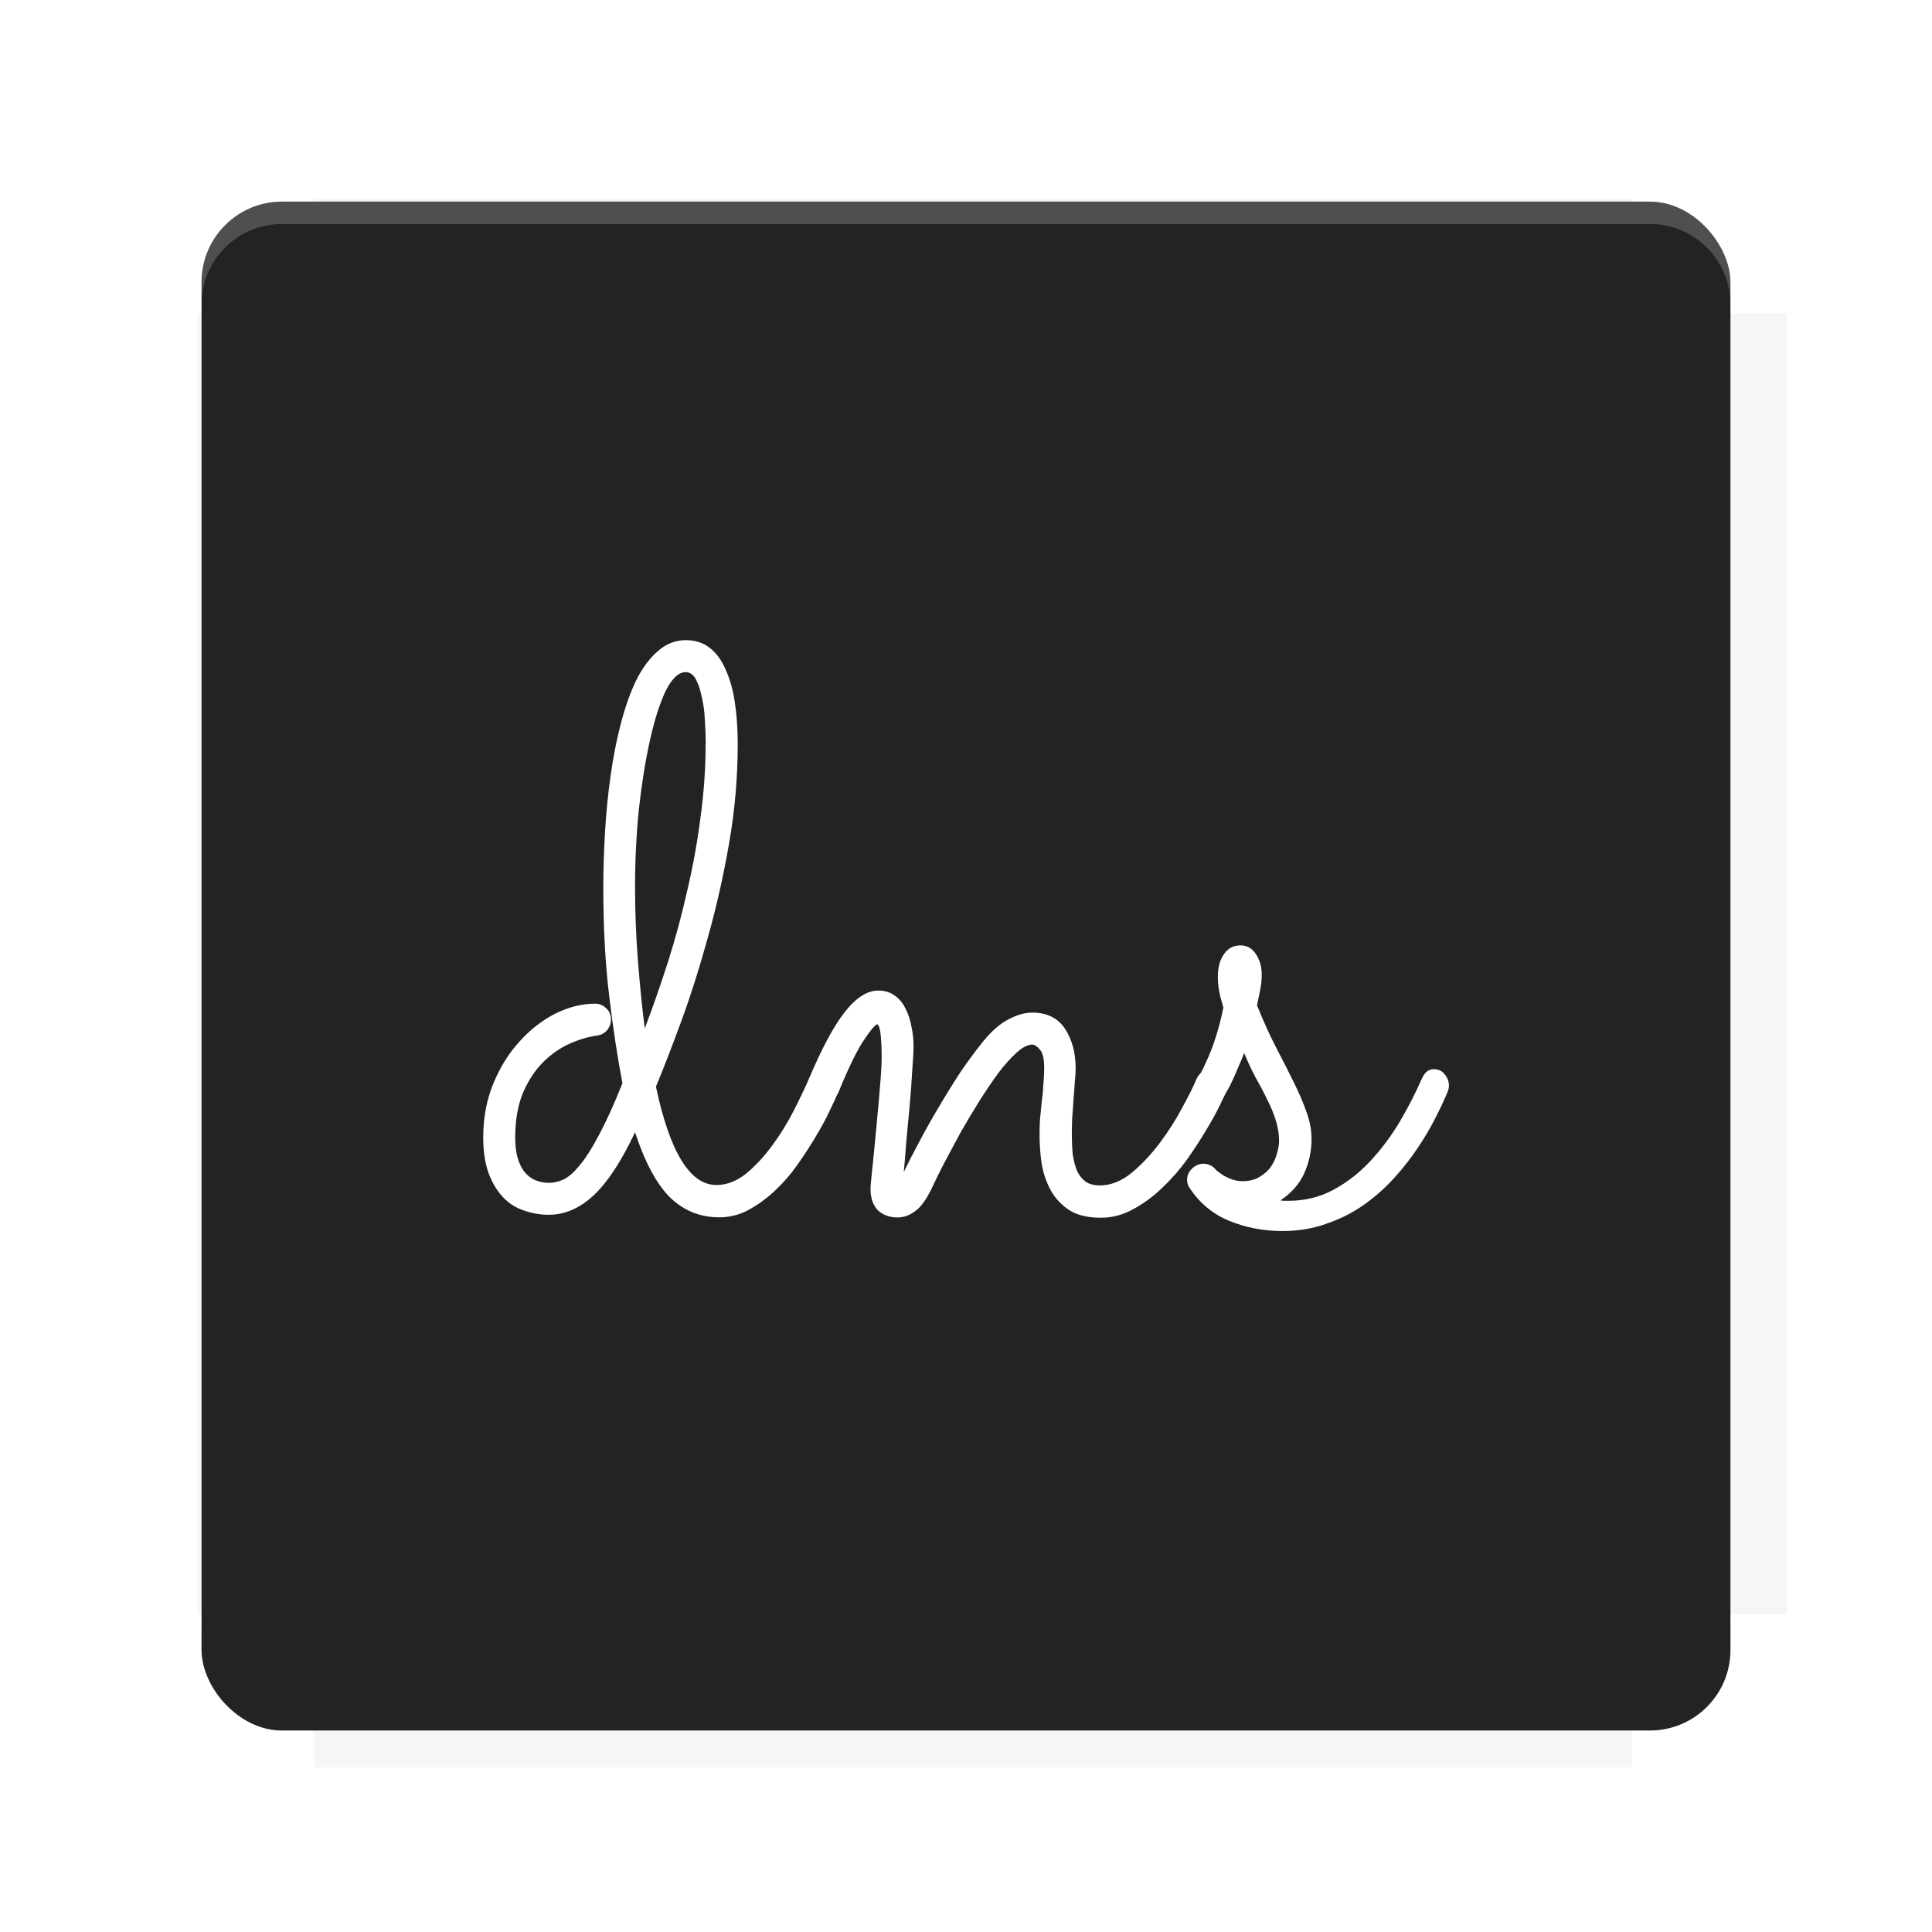<?xml version="1.0" encoding="UTF-8"?>
<svg version="1.1" viewBox="0 0 28.747 28.747" xmlns="http://www.w3.org/2000/svg">
    <defs>
        <filter id="filter6206-7" x="-.072" y="-.072" width="1.144" height="1.144" color-interpolation-filters="sRGB">
            <feGaussianBlur stdDeviation="0.658"/>
        </filter>
    </defs>
    <g transform="translate(0 -1093.8)">
        <path transform="matrix(1.078 0 0 1.064 -.094 2.751)" d="m4.418 1028.2v1.605h-1.605v18.192h1.605v2.14h18.192v-2.14h2.14v-18.192h-2.14v-1.605z" fill="#232323" filter="url(#filter6206-7)" opacity=".2"/>
        <rect x="2.999" y="1096.8" width="22.749" height="22.749" rx="1.197" ry="1.197" fill="#232323"/>
        <g transform="translate(-22.32 1056.5)">
            <path d="m0 0h51.2v51.2h-51.2z" fill="none" stroke-width="1.067"/>
            <g transform="matrix(.336 0 0 .336 1.53 73.043)">
                <path d="m0 0h51.2v51.2h-51.2z" fill="none" stroke-width="1.067"/>
            </g>
            <g transform="matrix(.372 0 0 .372 38.802 63.239)">
                <path d="m0 0h51.2v51.2h-51.2z" fill="none" stroke-width="1.067"/>
                <g transform="matrix(2.689 0 0 2.689 -82.906 -48.45)">
                    <path d="m0 0h51.2v51.2h-51.2z" fill="none" stroke-width="1.067"/>
                </g>
            </g>
        </g>
        <path d="m4.196 1096.8c-0.663 0-1.198 0.535-1.198 1.198v0.333c0-0.663 0.535-1.198 1.198-1.198h20.354c0.663 0 1.198 0.534 1.198 1.198v-0.333c0-0.663-0.535-1.198-1.198-1.198z" fill="#fff" opacity=".2"/>
        <rect x="128" y="546.52" width="42.667" height="42.667" fill="none" stroke-width="1.067"/>
        <rect x="128" y="631.85" width="42.667" height="42.667" fill="none" stroke-width="1.067"/>
        <rect x="128" y="674.52" width="42.667" height="42.667" fill="none" stroke-width="1.067"/>
        <rect x="128" y="589.19" width="42.667" height="42.667" fill="none" stroke-width="1.067"/>
        <rect x="128" y="717.19" width="42.667" height="42.667" fill="none" stroke-width="1.067"/>
        <rect x="213.33" y="546.52" width="42.667" height="42.667" fill="none" stroke-width="1.067"/>
        <rect x="213.33" y="631.85" width="42.667" height="42.667" fill="none" stroke-width="1.067"/>
        <rect x="213.33" y="674.52" width="42.667" height="42.667" fill="none" stroke-width="1.067"/>
        <rect x="213.33" y="589.19" width="42.667" height="42.667" fill="none" stroke-width="1.067"/>
        <rect x="213.33" y="717.19" width="42.667" height="42.667" fill="none" stroke-width="1.067"/>
        <rect x="298.67" y="546.52" width="42.667" height="42.667" fill="none" stroke-width="1.067"/>
        <rect x="298.67" y="631.85" width="42.667" height="42.667" fill="none" stroke-width="1.067"/>
        <rect x="298.67" y="674.52" width="42.667" height="42.667" fill="none" stroke-width="1.067"/>
        <rect x="298.67" y="589.19" width="42.667" height="42.667" fill="none" stroke-width="1.067"/>
        <rect x="298.67" y="717.19" width="42.667" height="42.667" fill="none" stroke-width="1.067"/>
        <rect x="170.67" y="546.52" width="42.667" height="42.667" fill="none" stroke-width="1.067"/>
        <rect x="170.67" y="631.85" width="42.667" height="42.667" fill="none" stroke-width="1.067"/>
        <rect x="170.67" y="674.52" width="42.667" height="42.667" fill="none" stroke-width="1.067"/>
        <rect x="170.67" y="589.19" width="42.667" height="42.667" fill="none" stroke-width="1.067"/>
        <rect x="170.67" y="717.19" width="42.667" height="42.667" fill="none" stroke-width="1.067"/>
        <rect x="256" y="546.52" width="42.667" height="42.667" fill="none" stroke-width="1.067"/>
        <rect x="256" y="631.85" width="42.667" height="42.667" fill="none" stroke-width="1.067"/>
        <rect x="256" y="674.52" width="42.667" height="42.667" fill="none" stroke-width="1.067"/>
        <rect x="256" y="589.19" width="42.667" height="42.667" fill="none" stroke-width="1.067"/>
        <rect x="256" y="717.19" width="42.667" height="42.667" fill="none" stroke-width="1.067"/>
        <rect x="128" y="759.85" width="42.667" height="42.667" fill="none" stroke-width="1.067"/>
        <rect x="213.33" y="759.85" width="42.667" height="42.667" fill="none" stroke-width="1.067"/>
        <rect x="298.67" y="759.85" width="42.667" height="42.667" fill="none" stroke-width="1.067"/>
        <rect x="170.67" y="759.85" width="42.667" height="42.667" fill="none" stroke-width="1.067"/>
        <rect x="256" y="759.85" width="42.667" height="42.667" fill="none" stroke-width="1.067"/>
        <rect x="341.33" y="589.19" width="42.667" height="42.667" fill="none" stroke-width="1.067"/>
        <rect x="341.33" y="631.85" width="42.667" height="42.667" fill="none" stroke-width="1.067"/>
        <rect x="341.33" y="717.19" width="42.667" height="42.667" fill="none" stroke-width="1.067"/>
        <rect x="341.33" y="546.52" width="42.667" height="42.667" fill="none" stroke-width="1.067"/>
        <rect x="341.33" y="674.52" width="42.667" height="42.667" fill="none" stroke-width="1.067"/>
        <rect x="341.33" y="759.85" width="42.667" height="42.667" fill="none" stroke-width="1.067"/>
        <rect x="160" y="578.52" width="192" height="192" fill="none" stroke-width="1.067"/>
        <g transform="matrix(.373 0 0 .373 4.733 1097.4)">
            <path d="m0 0h51.2v51.2h-51.2z" fill="none" stroke-width="1.067"/>
        </g>
        <g transform="matrix(.365 0 0 .365 5.136 1097.4)">
            <path d="m0 0h51.2v51.2h-51.2z" fill="none" stroke-width="1.067"/>
        </g>
        <g transform="matrix(.416 0 0 .416 84.325 1055.9)">
            <g transform="matrix(.062 0 0 .062 -28.238 185.29)">
                <g transform="matrix(38.618 0 0 38.618 14724 -13542)">
                    <g transform="matrix(.714 0 0 .714 -400.52 188.34)">
                        <path d="m1293.2-120.67c-181.75 0.276-511.18 0.135-699.05 0.14-2.322 10.413-3.593 21.251-3.593 32.384v114c207.65 0.737 494.72 0.381 706.23 0.373v-114.37c0-11.18-1.252-22.07-3.593-32.523zm-458.69 295.56c-78.385-4e-3 -158.85 0.179-243.95 0.56v138.63c286.34-0.393 421.73-0.138 706.23-0.327v-137.75c-163.2-0.53-311.22-1.111-462.28-1.12z" opacity="0" stroke-width="1.493"/>
                    </g>
                </g>
            </g>
        </g>
        <path d="m24.549 1119.5c0.663 0 1.198-0.535 1.198-1.198v-0.333c0 0.663-0.535 1.198-1.198 1.198h-20.354c-0.663 0-1.198-0.535-1.198-1.198v0.333c0 0.663 0.535 1.198 1.198 1.198z" fill="#232323" opacity=".2"/>
    </g>
    <g fill="#fff">
        <path d="m9.76 16.169q0.31 1.463 0.899 1.463 0.228 0 0.437-0.165 0.209-0.171 0.386-0.412 0.184-0.247 0.323-0.519t0.228-0.475q0.063-0.152 0.222-0.152 0.101 0 0.171 0.076 0.07 0.076 0.07 0.165 0 0.051-0.019 0.089-0.044 0.108-0.133 0.291-0.082 0.177-0.209 0.386-0.12 0.203-0.272 0.418t-0.336 0.386-0.393 0.285q-0.203 0.108-0.431 0.108-0.424 0-0.728-0.291-0.304-0.298-0.526-0.975-0.304 0.646-0.614 0.937t-0.671 0.291q-0.19 0-0.367-0.063-0.177-0.057-0.31-0.196-0.133-0.139-0.215-0.355-0.082-0.222-0.082-0.538 0-0.437 0.152-0.804t0.393-0.627q0.241-0.266 0.532-0.412 0.298-0.146 0.589-0.146 0.095 0 0.165 0.07 0.07 0.063 0.07 0.165 0 0.089-0.057 0.158t-0.152 0.082q-0.19 0.025-0.405 0.12t-0.399 0.279q-0.177 0.177-0.298 0.456-0.114 0.279-0.114 0.665 0 0.317 0.127 0.494 0.133 0.177 0.38 0.177 0.101 0 0.215-0.051 0.114-0.057 0.241-0.215 0.133-0.158 0.285-0.45 0.158-0.291 0.348-0.766-0.108-0.557-0.196-1.286-0.089-0.728-0.089-1.627 0-0.393 0.025-0.817 0.025-0.431 0.082-0.836 0.057-0.412 0.152-0.779 0.095-0.367 0.228-0.646 0.139-0.279 0.323-0.437 0.184-0.165 0.418-0.165 0.209 0 0.355 0.114t0.234 0.317q0.095 0.203 0.139 0.488t0.044 0.627q0 0.735-0.127 1.469t-0.317 1.406q-0.184 0.671-0.393 1.241-0.209 0.57-0.38 0.982zm0.741-5.104q0-0.158-0.013-0.342-0.006-0.184-0.044-0.342-0.032-0.165-0.089-0.272t-0.152-0.108q-0.158 0-0.298 0.279-0.133 0.279-0.234 0.735-0.101 0.45-0.165 1.026-0.057 0.57-0.057 1.153 0 0.557 0.044 1.115 0.044 0.557 0.101 0.994 0.184-0.488 0.348-1 0.165-0.519 0.285-1.058 0.127-0.538 0.196-1.083 0.076-0.551 0.076-1.095z"/>
        <path d="m13.446 17.442q0.101-0.209 0.234-0.456 0.133-0.253 0.285-0.507 0.152-0.26 0.317-0.513 0.171-0.253 0.355-0.481 0.184-0.222 0.367-0.317 0.19-0.101 0.355-0.101 0.329 0 0.488 0.241t0.158 0.595q0 0.082-0.013 0.203-0.006 0.114-0.019 0.247-0.006 0.133-0.019 0.272-0.006 0.133-0.006 0.253 0 0.152 0.013 0.291 0.019 0.139 0.063 0.247 0.044 0.101 0.127 0.165 0.082 0.057 0.215 0.057 0.241 0 0.469-0.184 0.228-0.19 0.418-0.443 0.196-0.26 0.336-0.526 0.146-0.266 0.215-0.431 0.032-0.07 0.089-0.108 0.063-0.038 0.133-0.038 0.108 0 0.171 0.082 0.07 0.076 0.07 0.165 0 0.044-0.019 0.089-0.025 0.051-0.101 0.209t-0.203 0.367q-0.12 0.203-0.285 0.437-0.165 0.228-0.367 0.418-0.196 0.19-0.431 0.317-0.228 0.127-0.481 0.127-0.285 0-0.462-0.108-0.177-0.114-0.279-0.291-0.101-0.184-0.139-0.399-0.032-0.222-0.032-0.443 0-0.095 0.006-0.215 0.013-0.12 0.025-0.253 0.019-0.133 0.025-0.266 0.013-0.133 0.013-0.253 0-0.203-0.063-0.272-0.063-0.076-0.114-0.076-0.101 0-0.234 0.12-0.127 0.114-0.272 0.304-0.139 0.19-0.291 0.431-0.146 0.234-0.279 0.469-0.127 0.234-0.241 0.45-0.108 0.209-0.171 0.348-0.127 0.266-0.253 0.355-0.127 0.095-0.26 0.095-0.184 0-0.298-0.108-0.108-0.114-0.108-0.317 0-0.044 0.013-0.171 0.013-0.133 0.032-0.31 0.019-0.184 0.038-0.393 0.019-0.209 0.038-0.412 0.019-0.209 0.032-0.386t0.013-0.298q0-0.158-0.013-0.304-0.013-0.146-0.051-0.177-0.057 0.019-0.203 0.241-0.146 0.215-0.374 0.766-0.032 0.07-0.095 0.108t-0.133 0.038q-0.108 0-0.171-0.07-0.063-0.076-0.063-0.171 0-0.044 0.019-0.095 0.285-0.678 0.532-0.994 0.253-0.323 0.5-0.323 0.146 0 0.247 0.076 0.101 0.07 0.158 0.19 0.063 0.12 0.089 0.266 0.032 0.146 0.032 0.298 0 0.114-0.019 0.355-0.013 0.241-0.038 0.519-0.025 0.272-0.051 0.545-0.019 0.272-0.038 0.456z"/>
        <path d="m18.512 15.669q-0.038 0.101-0.095 0.228-0.051 0.127-0.12 0.266-0.057 0.108-0.12 0.171-0.057 0.057-0.152 0.057-0.108 0-0.171-0.063-0.063-0.07-0.063-0.158 0-0.032 0.006-0.051 0.006-0.025 0.032-0.076 0.165-0.317 0.241-0.551 0.082-0.241 0.133-0.5-0.044-0.146-0.063-0.247-0.019-0.101-0.019-0.209 0-0.209 0.089-0.336 0.089-0.133 0.247-0.133 0.146 0 0.228 0.127 0.089 0.127 0.089 0.31 0 0.101-0.019 0.203t-0.051 0.253q0.146 0.361 0.291 0.64 0.146 0.279 0.26 0.513 0.114 0.228 0.184 0.431 0.076 0.203 0.076 0.405 0 0.266-0.108 0.507t-0.355 0.405q0.032 0.006 0.063 0.006t0.063 0q0.361 0 0.665-0.165t0.545-0.424q0.247-0.266 0.437-0.583 0.19-0.323 0.329-0.64 0.063-0.146 0.177-0.146 0.108 0 0.165 0.076 0.063 0.076 0.063 0.165 0 0.051-0.019 0.095-0.07 0.171-0.184 0.393-0.108 0.215-0.266 0.45-0.152 0.228-0.355 0.45-0.203 0.222-0.456 0.399-0.247 0.171-0.545 0.272-0.298 0.108-0.652 0.108-0.424 0-0.792-0.152-0.361-0.146-0.589-0.488-0.038-0.057-0.038-0.12 0-0.095 0.07-0.165 0.076-0.076 0.171-0.076 0.101 0 0.171 0.07 0.006 0.013 0.044 0.044 0.038 0.025 0.089 0.063 0.057 0.032 0.127 0.057 0.076 0.025 0.152 0.025 0.152 0 0.253-0.063 0.108-0.063 0.171-0.152 0.063-0.095 0.089-0.196 0.032-0.108 0.032-0.184 0-0.158-0.051-0.317t-0.133-0.317q-0.076-0.158-0.171-0.323-0.089-0.171-0.165-0.355z"/>
    </g>
    <g display="none" fill="none">
        <rect transform="rotate(90)" x="7.823" y="-20.923" width="13.1" height="13.1" display="inline" stroke="#000" stroke-width=".07"/>
        <rect x="7.224" y="8.653" width="14.298" height="11.441" stroke="#5261ff" stroke-linecap="round" stroke-linejoin="round" stroke-width=".07"/>
        <rect transform="rotate(90)" x="7.224" y="-20.094" width="14.298" height="11.441" display="inline" stroke="#0f0" stroke-linecap="round" stroke-linejoin="round" stroke-width=".07"/>
    </g>
</svg>
